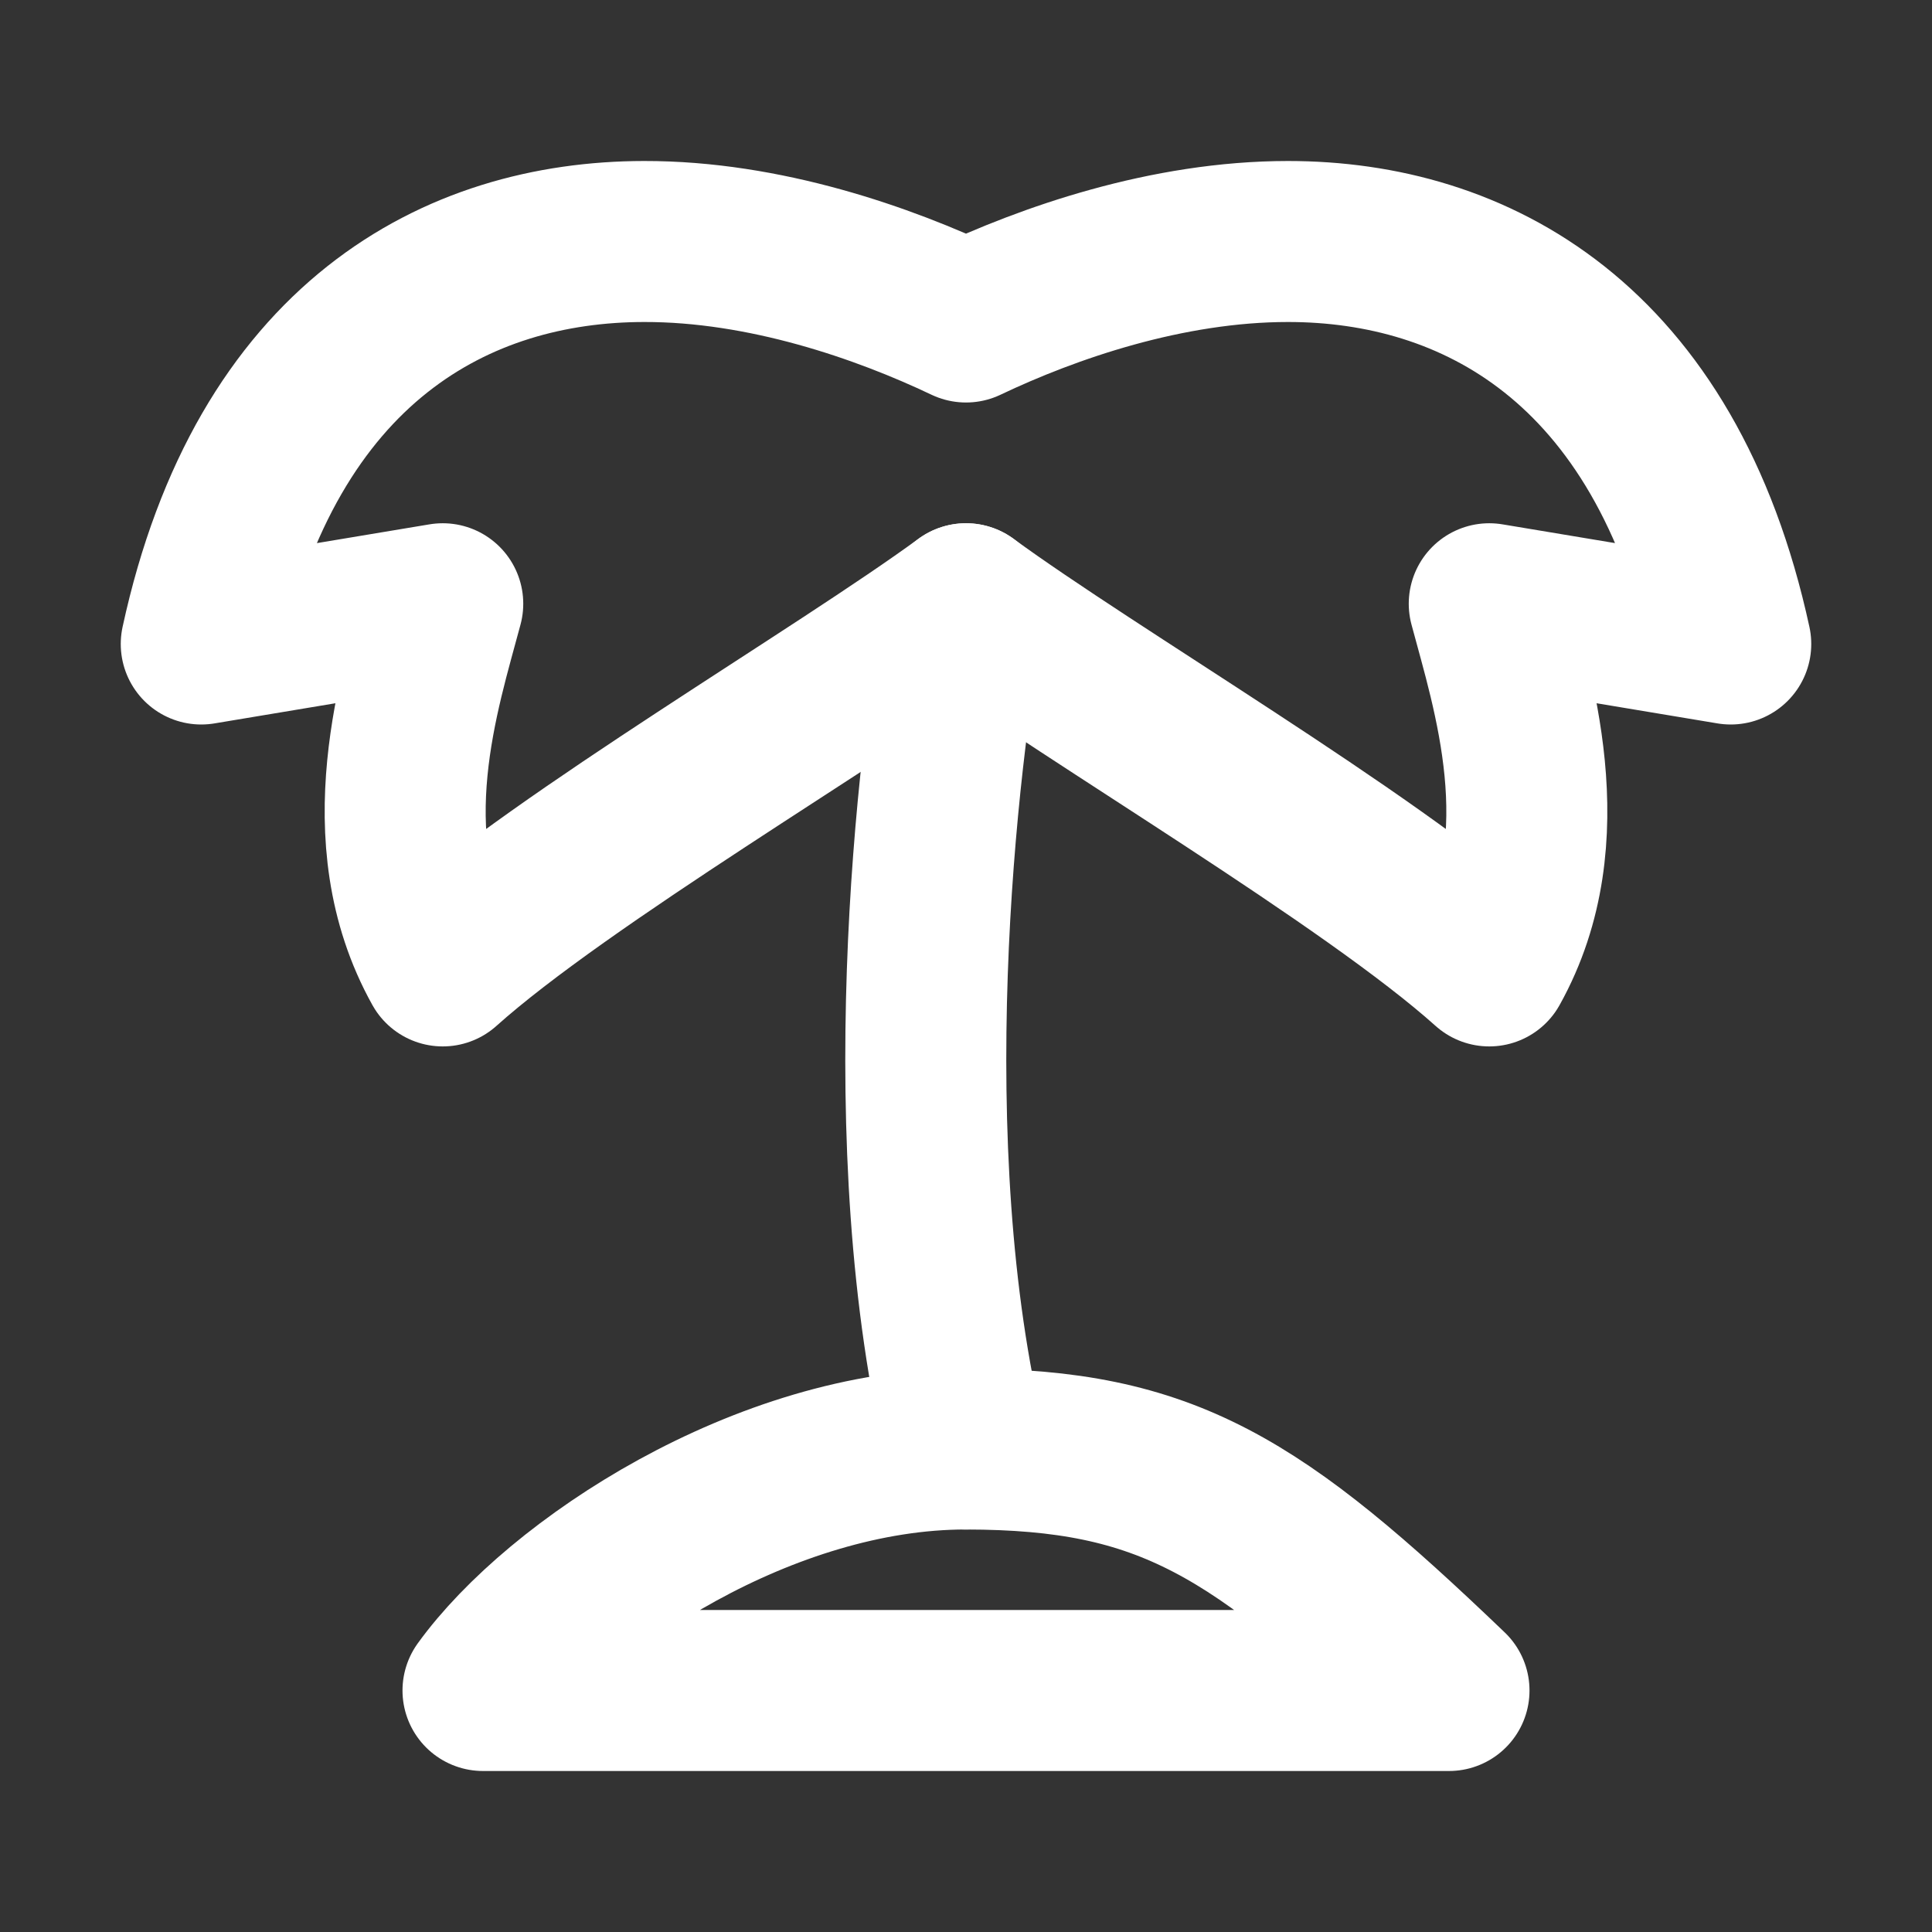 <svg width="24" height="24" viewBox="0 0 24 24" fill="none" xmlns="http://www.w3.org/2000/svg">
<rect x="0" y="0" width="24" height="24" fill="#333333" stroke="none"/>
<path d="M5.5 7.5L2.5 8C3.315 4.243 5.682 3.003 8 3C9.498 2.997 10.976 3.513 12 4C13.024 3.513 14.5 3 16 3C18.305 3 20.685 4.243 21.5 8L18.5 7.5C18.779 8.55 19.394 10.396 18.5 11.999C17.01 10.663 13.565 8.645 12 7.5C10.435 8.645 6.99 10.663 5.5 11.999C4.606 10.396 5.221 8.55 5.5 7.5Z" stroke="white" stroke-width="2" stroke-linecap="round" stroke-linejoin="round"/>
<path d="M12 7.5C11.623 9.444 11.095 14.267 12 18" stroke="white" stroke-width="2" stroke-linecap="round" stroke-linejoin="round"/>
<path d="M6 21H18C15.607 18.707 14.5 18.003 12 18C9.5 17.997 6.946 19.691 6 21Z" stroke="white" stroke-width="2" stroke-linecap="round" stroke-linejoin="round"/>
</svg>
